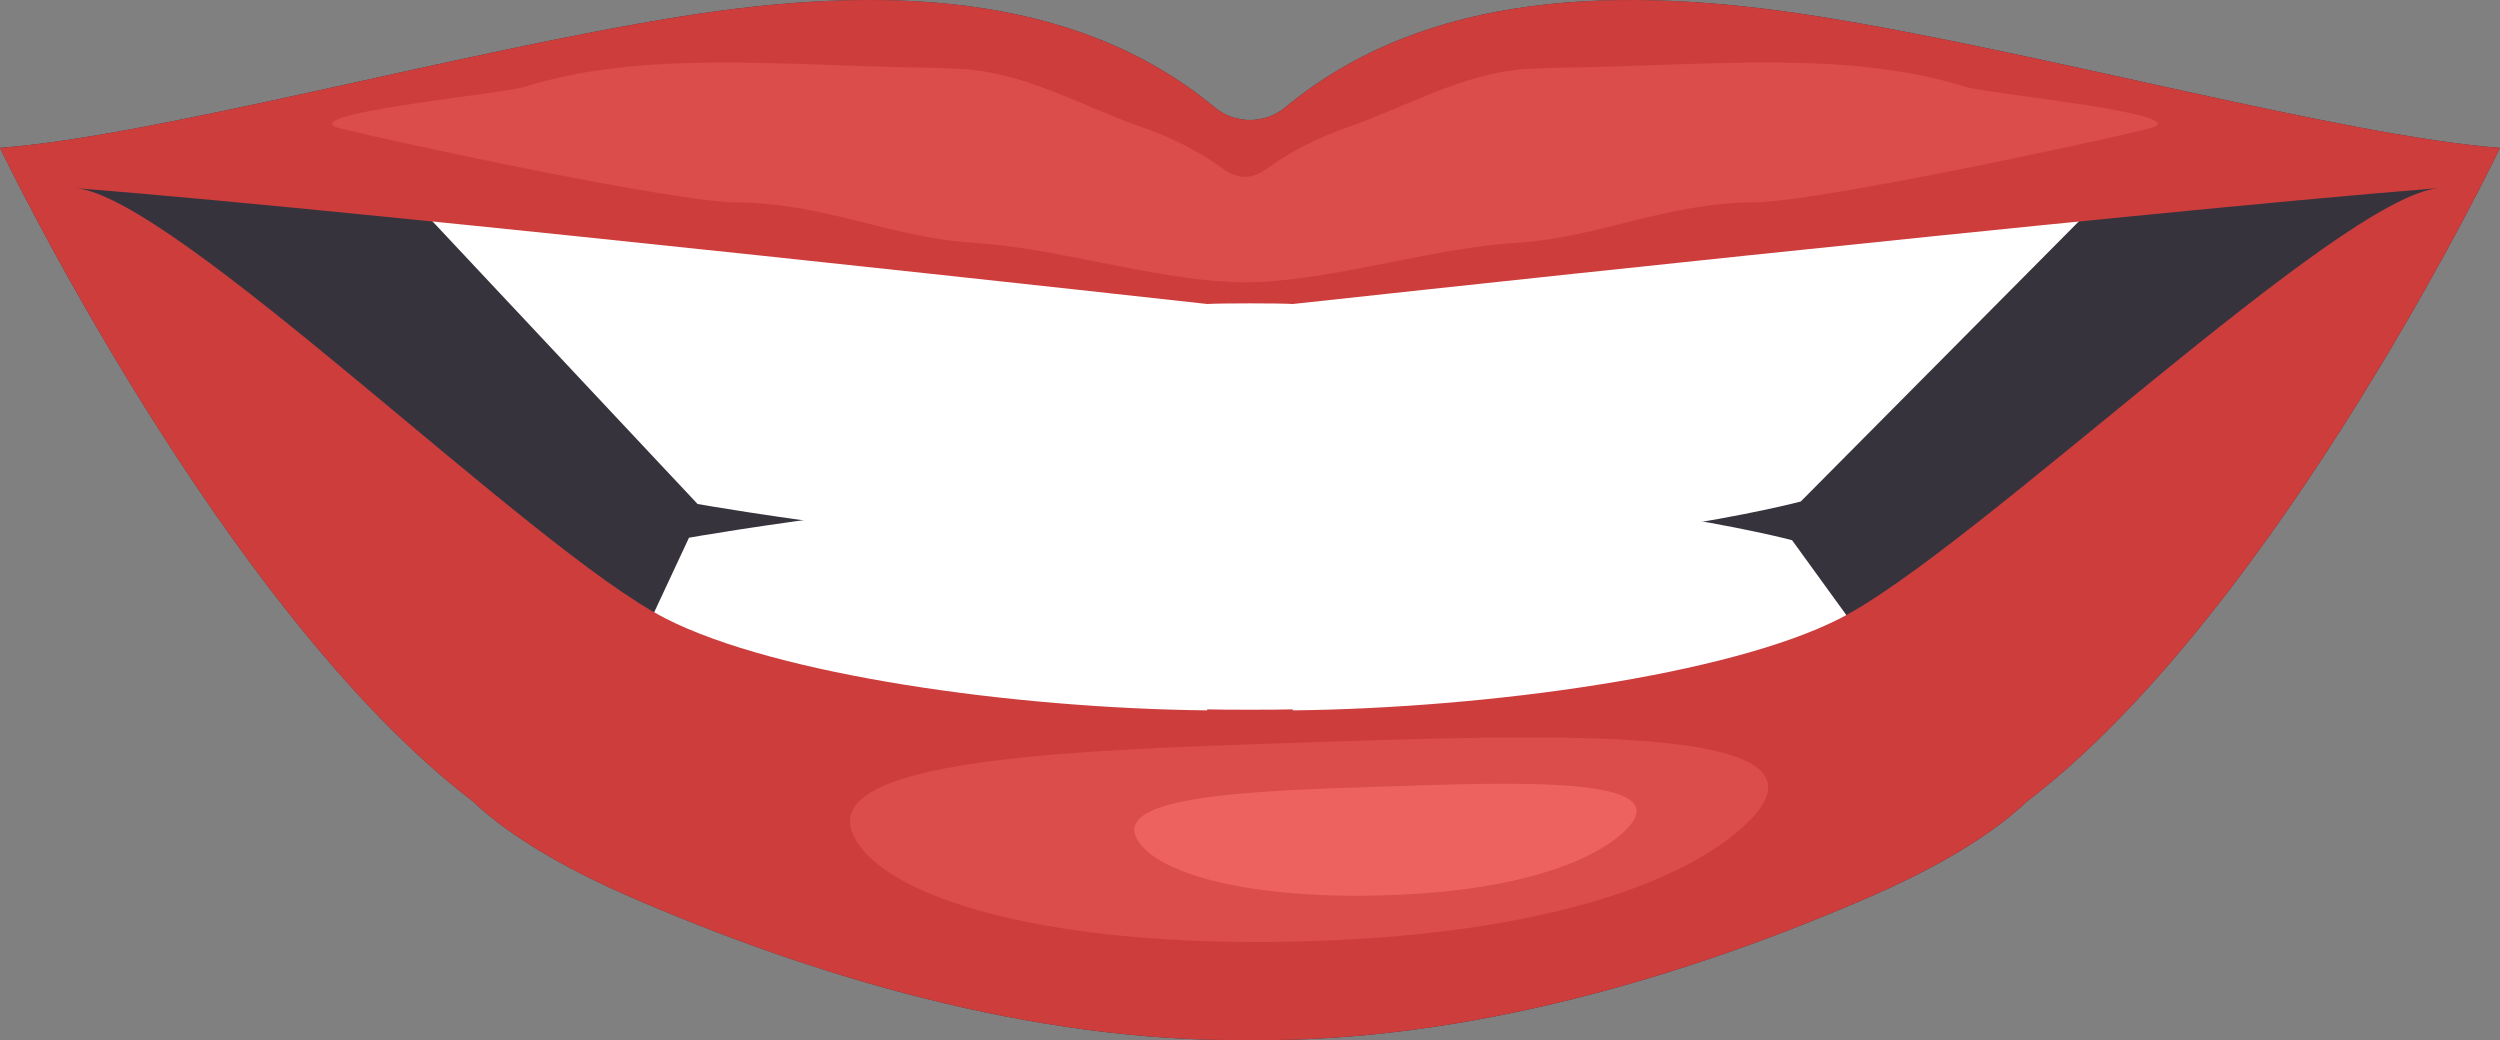 <?xml version="1.0" encoding="utf-8"?>
<!-- Generator: Adobe Illustrator 23.0.6, SVG Export Plug-In . SVG Version: 6.00 Build 0)  -->
<svg version="1.1" id="Capa_1" xmlns="http://www.w3.org/2000/svg" xmlns:xlink="http://www.w3.org/1999/xlink" x="0px" y="0px"
	 viewBox="0 0 640.72 266.56" style="enable-background:new 0 0 640.72 266.56;" xml:space="preserve">
<rect x="0" y="0" width="640.72" height="266.56" fill="#808080" stroke="none"/>
<style type="text/css">
	.st0{fill:#674234;}
	.st1{fill:#563930;}
	.st2{fill-rule:evenodd;clip-rule:evenodd;fill:#674234;}
	.st3{fill:#FFFFFF;}
	.st4{fill:#D68B62;}
	.st5{fill:#AC5F4A;}
	.st6{fill-rule:evenodd;clip-rule:evenodd;fill:#FFFFFF;}
	.st7{fill:#DF6958;}
	.st8{fill:#37333D;}
	.st9{fill:#CD3D3C;}
	.st10{fill-rule:evenodd;clip-rule:evenodd;fill:#DA4D4B;}
	.st11{fill-rule:evenodd;clip-rule:evenodd;fill:#ED625F;}
	.st12{fill:#DA4D4B;}
	.st13{fill-rule:evenodd;clip-rule:evenodd;fill:#CD3D3C;}
	.st14{fill-rule:evenodd;clip-rule:evenodd;fill:#ED8173;}
	.st15{fill-rule:evenodd;clip-rule:evenodd;fill:#37333D;}
	.st16{fill:#ED625F;}
	.st17{fill:#ED8173;}
	.st18{fill:#B62D32;}
	.st19{fill-rule:evenodd;clip-rule:evenodd;fill:#B62D32;}
	.st20{fill:#CE5D51;}
	.st21{fill:#B73535;}
	.st22{fill:#D69062;}
</style>
<g>
	<path class="st8" d="M465.93,4.19c-50.27-8-100.27-6.7-136.47,23.28c-1.35,1.11-2.73,1.86-4.12,2.4c-1.36,0.44-2.72,0.75-4.06,0.86
		c-0.3,0.02-0.57,0.02-0.88,0.02c-0.33,0.01-0.66,0-1-0.02c-1.32-0.11-2.65-0.41-3.99-0.84c-1.4-0.54-2.79-1.3-4.14-2.41
		C275.05-2.51,225.06-3.81,174.78,4.18C118.25,13.17,40.02,34.86,0,37.9c0,0,56.52,118.09,121.23,167.51
		c10.98,10.46,27.67,18.95,40.01,24.33c46.71,20.32,103.33,37.42,159.06,36.82c55.78,0.62,112.43-16.48,159.16-36.82
		c12.33-5.37,29.04-13.87,40.01-24.32C584.2,155.99,640.72,37.9,640.72,37.9C600.68,34.86,522.45,13.17,465.93,4.19z"/>
	<g>
		<path class="st6" d="M459.29,138.45c0,0-52.72-14.12-136.36-14.12c-70.71,0-146.35,13.48-146.35,13.48l-29.45,63.07l349.63-10.73
			L459.29,138.45z"/>
		<path class="st6" d="M106.19,51.77l72.59,77.4c0,0,75.64,13.48,146.36,13.48c83.64,0,136.37-14.12,136.37-14.12l76.21-76.77
			L106.19,51.77z"/>
	</g>
	<path class="st9" d="M465.93,4.19c-50.27-8-100.27-6.7-136.47,23.28c-1.35,1.11-2.73,1.86-4.12,2.4c-1.36,0.44-2.72,0.75-4.06,0.86
		c-0.3,0.02-0.57,0.02-0.88,0.02c-0.33,0.01-0.66,0-1-0.02c-1.32-0.11-2.65-0.41-3.99-0.84c-1.4-0.54-2.79-1.3-4.14-2.41
		C275.05-2.51,225.06-3.81,174.78,4.18C118.25,13.17,40.02,34.86,0,37.9c0,0,56.52,118.09,121.23,167.51
		c10.98,10.46,27.67,18.95,40.01,24.33c46.71,20.32,103.33,37.42,159.06,36.82c55.78,0.62,112.43-16.48,159.16-36.82
		c12.33-5.37,29.04-13.87,40.01-24.32C584.2,155.99,640.72,37.9,640.72,37.9C600.68,34.86,522.45,13.17,465.93,4.19z M471.49,158.54
		c-28.35,14.43-90.22,22.96-140.16,23.52v-0.26c-3.74,0.13-18.35,0.13-21.95,0v0.26c-49.93-0.55-110.39-9.09-138.74-23.52
		C136.25,141.04,44.73,50.21,19.28,48.2c79.06,6.24,290.1,29.71,290.1,29.71c3.67-0.22,18.3-0.22,21.95,0
		c0,0,214.74-23.47,293.8-29.71C599.69,50.21,505.89,141.04,471.49,158.54z"/>
	<g>
		<path class="st10" d="M333.01,190.34c-62.43,2.05-132.34,4.34-111.36,28.05c12.02,13.62,52.47,24.84,114.89,22.79
			c62.44-2.03,96.79-16.31,111.17-30.18C474.74,184.93,395.44,188.31,333.01,190.34z"/>
		<path class="st11" d="M353.7,201.62c-34.16,1.11-72.37,2.37-60.91,15.34c6.58,7.46,28.7,13.6,62.85,12.47
			c34.14-1.12,52.93-8.93,60.81-16.51C431.23,198.66,387.84,200.5,353.7,201.62z"/>
	</g>
	<path class="st12" d="M503.98,22.33c-30.22-9.49-64.71-5.64-102.81-4.98c0.23-0.03-0.53-0.03-2.94,0.03
		c-11.82,0.49-11.26,0.51-7.66,0.4c-15.51,0.95-31.06,9.97-44.7,14.66c-8.13,2.8-15.29,6.48-21.17,10.78
		c-2,1.47-3.86,2.04-5.65,2.13c-1.77-0.09-3.64-0.67-5.64-2.13c-5.88-4.3-13.04-7.99-21.18-10.78c-13.63-4.69-29.18-13.7-44.7-14.65
		c3.6,0.11,4.17,0.09-7.65-0.4c-2.41-0.06-3.18-0.06-2.95-0.03c-38.09-0.67-72.59-4.51-102.8,4.98c-5.4,1.69-61.08,7.1-46.63,10.65
		c15.81,3.89,85.35,18.76,101.15,18.88c23,0.18,39.46,9.01,60.72,10.35c21.38,1.34,44.69,8.99,65.98,10.05
		c1.24,0.05,2.47,0.04,3.69,0.08c1.24-0.03,2.48-0.03,3.72-0.08c21.28-1.05,44.58-8.7,65.96-10.05
		c21.26-1.33,37.73-10.17,60.73-10.35c15.8-0.11,85.34-14.98,101.14-18.87C565.06,29.42,509.37,24.02,503.98,22.33z"/>
</g>
</svg>
